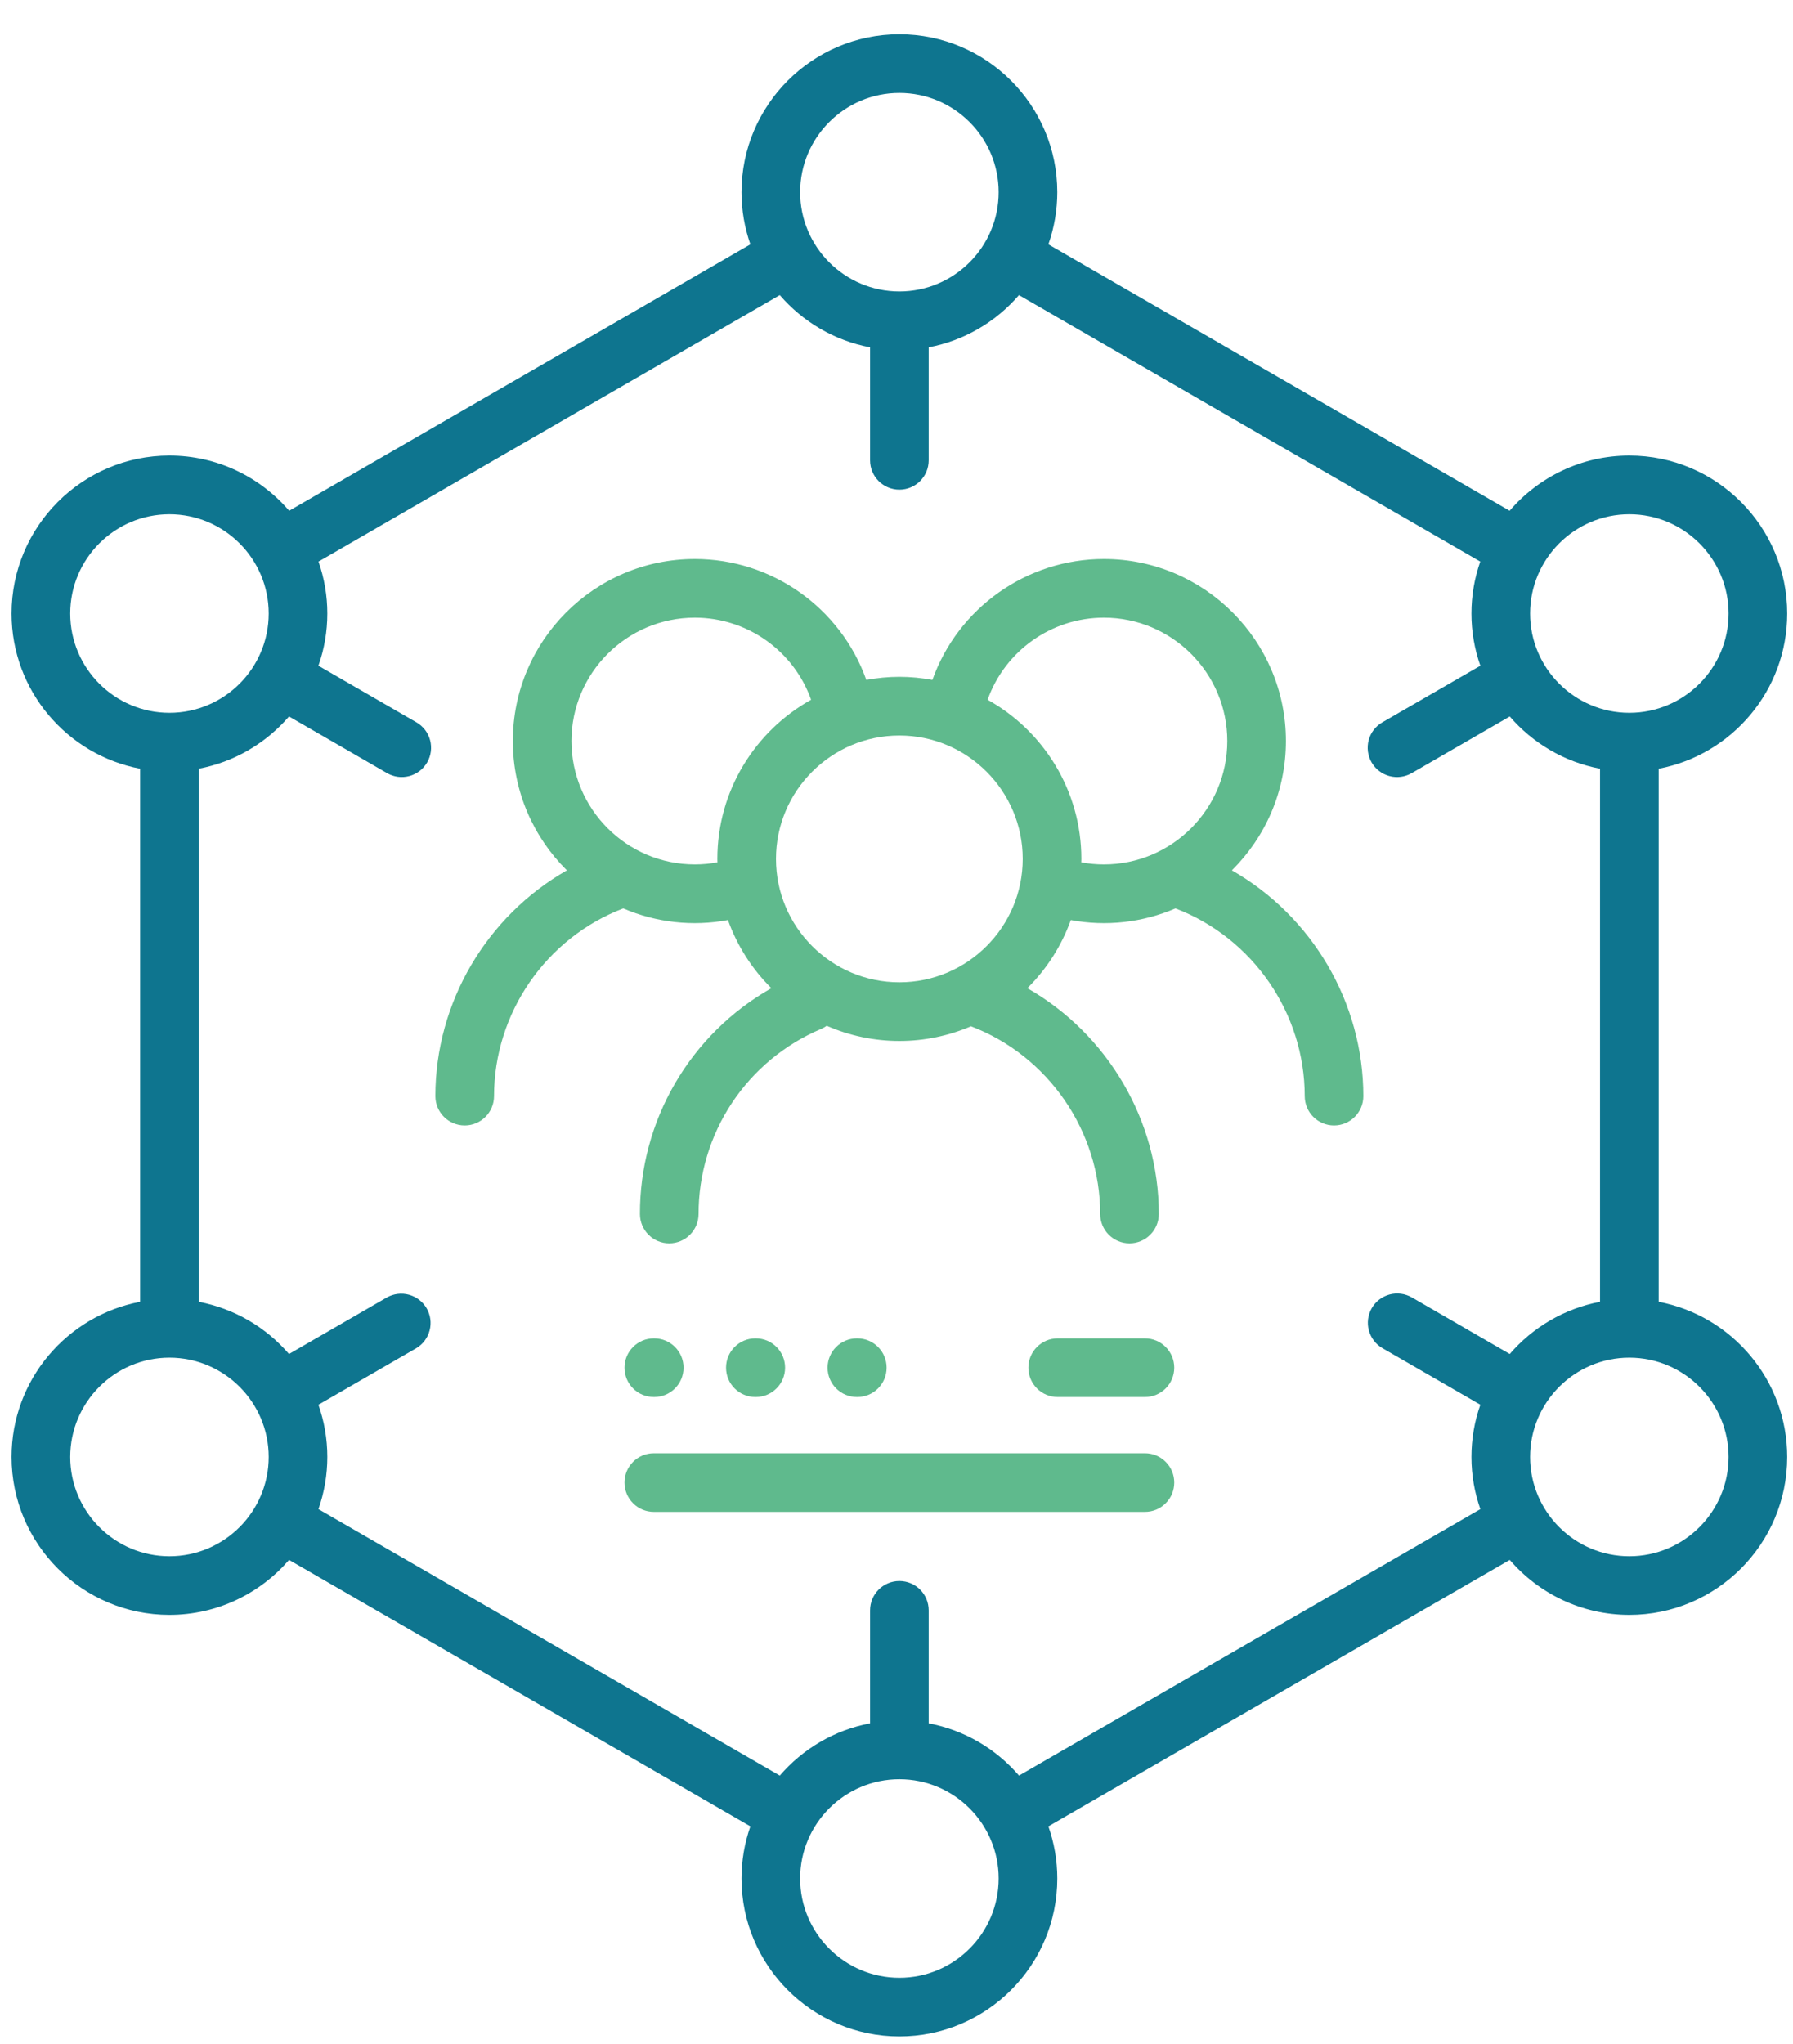 <svg width="43" height="49" viewBox="0 0 43 49" fill="none" xmlns="http://www.w3.org/2000/svg">
<path d="M29.543 20.866C30.342 20.074 30.839 18.977 30.839 17.765C30.839 15.359 28.881 13.401 26.474 13.401C24.619 13.401 22.975 14.577 22.361 16.3C22.104 16.253 21.84 16.226 21.569 16.226C21.298 16.226 21.033 16.253 20.776 16.3C20.162 14.577 18.518 13.401 16.664 13.401C14.257 13.401 12.299 15.359 12.299 17.765C12.299 18.977 12.795 20.074 13.595 20.866C11.677 21.959 10.441 24.028 10.441 26.279C10.441 26.667 10.756 26.982 11.145 26.982C11.533 26.982 11.848 26.667 11.848 26.279C11.848 24.291 13.092 22.486 14.947 21.778C15.738 22.118 16.612 22.215 17.458 22.057C17.678 22.672 18.034 23.231 18.499 23.691C17.541 24.233 16.744 25.02 16.19 25.971C15.636 26.922 15.345 28.004 15.347 29.104C15.347 29.493 15.661 29.808 16.05 29.808C16.438 29.808 16.753 29.493 16.753 29.104C16.752 28.157 17.03 27.231 17.554 26.441C18.077 25.652 18.822 25.035 19.694 24.667C19.742 24.646 19.786 24.621 19.827 24.592C20.376 24.833 20.969 24.956 21.569 24.956C22.178 24.956 22.758 24.83 23.286 24.604C25.14 25.311 26.385 27.119 26.385 29.104C26.385 29.493 26.699 29.808 27.088 29.808C27.476 29.808 27.791 29.493 27.791 29.104C27.791 26.856 26.555 24.785 24.638 23.691C25.103 23.231 25.459 22.673 25.68 22.057C26.526 22.215 27.399 22.118 28.19 21.778C30.045 22.486 31.29 24.291 31.29 26.279C31.29 26.667 31.605 26.982 31.993 26.982C32.381 26.982 32.696 26.667 32.696 26.279C32.696 24.028 31.461 21.959 29.543 20.866ZM17.204 20.591C17.204 20.619 17.206 20.646 17.206 20.674C17.029 20.707 16.848 20.724 16.664 20.724C15.032 20.724 13.705 19.397 13.705 17.765C13.705 16.135 15.032 14.808 16.664 14.808C17.922 14.808 19.038 15.606 19.452 16.776C18.113 17.522 17.204 18.952 17.204 20.591ZM18.61 20.591C18.61 18.96 19.938 17.633 21.569 17.633C23.2 17.633 24.527 18.96 24.527 20.591C24.527 22.223 23.2 23.55 21.569 23.55C19.938 23.55 18.61 22.223 18.61 20.591ZM25.931 20.674C25.932 20.646 25.933 20.619 25.933 20.591C25.933 18.952 25.025 17.522 23.685 16.776C24.1 15.606 25.215 14.808 26.474 14.808C28.105 14.808 29.433 16.135 29.433 17.765C29.433 19.397 28.105 20.724 26.474 20.724C26.292 20.724 26.11 20.707 25.931 20.674Z" fill="#5FBA8D"/>
<path d="M39.779 31.209V18.429C41.531 18.098 42.861 16.556 42.861 14.709C42.861 12.621 41.163 10.922 39.075 10.922C37.928 10.922 36.899 11.436 36.204 12.245L25.142 5.858C25.284 5.456 25.356 5.033 25.356 4.607C25.356 2.52 23.657 0.821 21.569 0.821C19.482 0.821 17.783 2.52 17.783 4.607C17.783 5.046 17.859 5.466 17.996 5.858L6.935 12.245C6.24 11.436 5.211 10.922 4.064 10.922C1.976 10.922 0.277 12.621 0.277 14.709C0.277 16.556 1.607 18.098 3.36 18.429V31.209C1.607 31.54 0.277 33.082 0.277 34.929C0.277 37.017 1.976 38.715 4.064 38.715C5.209 38.715 6.237 38.203 6.932 37.397L17.996 43.785C17.855 44.186 17.783 44.609 17.783 45.035C17.783 47.123 19.482 48.821 21.569 48.821C23.657 48.821 25.356 47.123 25.356 45.035C25.356 44.597 25.28 44.176 25.142 43.785L36.207 37.397C36.902 38.203 37.929 38.715 39.075 38.715C41.163 38.715 42.861 37.017 42.861 34.929C42.861 33.082 41.531 31.54 39.779 31.209ZM39.075 12.329C40.387 12.329 41.455 13.396 41.455 14.709C41.455 16.021 40.387 17.089 39.075 17.089C37.763 17.089 36.695 16.021 36.695 14.709C36.695 13.396 37.763 12.329 39.075 12.329ZM21.569 2.228C22.882 2.228 23.95 3.295 23.95 4.607C23.95 5.919 22.884 6.985 21.573 6.987L21.569 6.987L21.566 6.987C20.255 6.985 19.189 5.919 19.189 4.607C19.189 3.295 20.257 2.228 21.569 2.228ZM1.684 14.709C1.684 13.396 2.751 12.329 4.064 12.329C5.376 12.329 6.444 13.396 6.444 14.709C6.444 16.021 5.376 17.089 4.064 17.089C2.751 17.089 1.684 16.021 1.684 14.709ZM4.064 37.309C2.751 37.309 1.684 36.241 1.684 34.929C1.684 33.617 2.751 32.549 4.064 32.549C5.376 32.549 6.444 33.617 6.444 34.929C6.444 36.241 5.376 37.309 4.064 37.309ZM21.569 47.415C20.257 47.415 19.189 46.347 19.189 45.035C19.189 43.723 20.257 42.655 21.569 42.655C22.882 42.655 23.95 43.723 23.95 45.035C23.95 46.347 22.882 47.415 21.569 47.415ZM24.438 42.568C23.889 41.93 23.132 41.477 22.272 41.315V38.606C22.272 38.218 21.958 37.903 21.569 37.903C21.181 37.903 20.866 38.218 20.866 38.606V41.315C20.007 41.477 19.25 41.93 18.701 42.568L7.637 36.18C7.778 35.778 7.85 35.355 7.85 34.929C7.85 34.49 7.774 34.069 7.636 33.677L9.983 32.322C10.142 32.227 10.257 32.074 10.303 31.895C10.35 31.716 10.324 31.526 10.232 31.366C10.139 31.206 9.988 31.089 9.809 31.04C9.631 30.991 9.441 31.014 9.279 31.104L6.931 32.461C6.382 31.824 5.625 31.371 4.766 31.209V18.429C5.625 18.267 6.382 17.814 6.931 17.177L9.283 18.535C9.363 18.581 9.451 18.611 9.543 18.623C9.634 18.635 9.727 18.629 9.817 18.605C9.906 18.581 9.989 18.54 10.063 18.484C10.136 18.428 10.197 18.358 10.244 18.278C10.29 18.198 10.32 18.11 10.332 18.018C10.344 17.926 10.338 17.833 10.314 17.744C10.29 17.655 10.249 17.571 10.193 17.498C10.136 17.425 10.066 17.363 9.986 17.317L7.636 15.96C7.778 15.558 7.85 15.135 7.85 14.709C7.85 14.284 7.778 13.863 7.638 13.463L18.701 7.075C19.25 7.712 20.007 8.165 20.866 8.327V11.036C20.866 11.425 21.181 11.739 21.569 11.739C21.957 11.739 22.272 11.425 22.272 11.036V8.327C23.131 8.165 23.888 7.712 24.437 7.075L35.5 13.463C35.36 13.863 35.288 14.284 35.288 14.709C35.288 15.147 35.364 15.568 35.502 15.96L33.152 17.317C32.99 17.41 32.872 17.564 32.824 17.744C32.776 17.924 32.801 18.116 32.894 18.278C32.988 18.439 33.141 18.557 33.321 18.605C33.502 18.654 33.694 18.628 33.855 18.535L36.207 17.177C36.756 17.814 37.513 18.267 38.372 18.429V31.209C37.513 31.371 36.756 31.824 36.207 32.461L33.859 31.104C33.779 31.058 33.69 31.028 33.599 31.016C33.507 31.004 33.414 31.01 33.325 31.034C33.236 31.058 33.152 31.099 33.079 31.155C33.006 31.211 32.944 31.281 32.898 31.361C32.852 31.441 32.822 31.53 32.81 31.621C32.798 31.713 32.804 31.806 32.828 31.895C32.852 31.984 32.893 32.068 32.949 32.141C33.005 32.214 33.075 32.276 33.155 32.322L35.502 33.677C35.36 34.079 35.288 34.503 35.288 34.929C35.288 35.367 35.364 35.788 35.502 36.18L24.438 42.568ZM39.075 37.309C37.763 37.309 36.695 36.241 36.695 34.929C36.695 33.617 37.763 32.549 39.075 32.549C40.387 32.549 41.455 33.617 41.455 34.929C41.455 36.241 40.387 37.309 39.075 37.309Z" fill="#0E758F"/>
<path d="M27.458 32.086H25.366C24.977 32.086 24.663 32.401 24.663 32.789C24.663 33.178 24.977 33.492 25.366 33.492H27.458C27.846 33.492 28.161 33.178 28.161 32.789C28.161 32.401 27.846 32.086 27.458 32.086ZM27.458 34.84H15.68C15.291 34.84 14.977 35.155 14.977 35.543C14.977 35.931 15.291 36.246 15.68 36.246H27.458C27.551 36.246 27.642 36.228 27.727 36.193C27.813 36.157 27.89 36.105 27.955 36.04C28.021 35.975 28.073 35.897 28.108 35.812C28.143 35.727 28.161 35.635 28.161 35.543C28.161 35.451 28.143 35.359 28.108 35.274C28.072 35.188 28.021 35.111 27.955 35.046C27.89 34.98 27.812 34.929 27.727 34.893C27.642 34.858 27.55 34.84 27.458 34.84ZM15.68 33.492H15.689C16.078 33.492 16.393 33.178 16.393 32.789C16.393 32.401 16.078 32.086 15.689 32.086H15.68C15.291 32.086 14.977 32.401 14.977 32.789C14.977 33.178 15.291 33.492 15.68 33.492ZM18.125 33.492C18.513 33.492 18.828 33.178 18.828 32.789C18.828 32.401 18.513 32.086 18.125 32.086H18.115C17.727 32.086 17.412 32.401 17.412 32.789C17.412 33.178 17.727 33.492 18.115 33.492H18.125ZM20.56 33.492C20.949 33.492 21.263 33.178 21.263 32.789C21.263 32.401 20.949 32.086 20.56 32.086H20.551C20.162 32.086 19.847 32.401 19.847 32.789C19.847 33.178 20.162 33.492 20.551 33.492H20.56Z" fill="#5FBA8D"/>
</svg>
